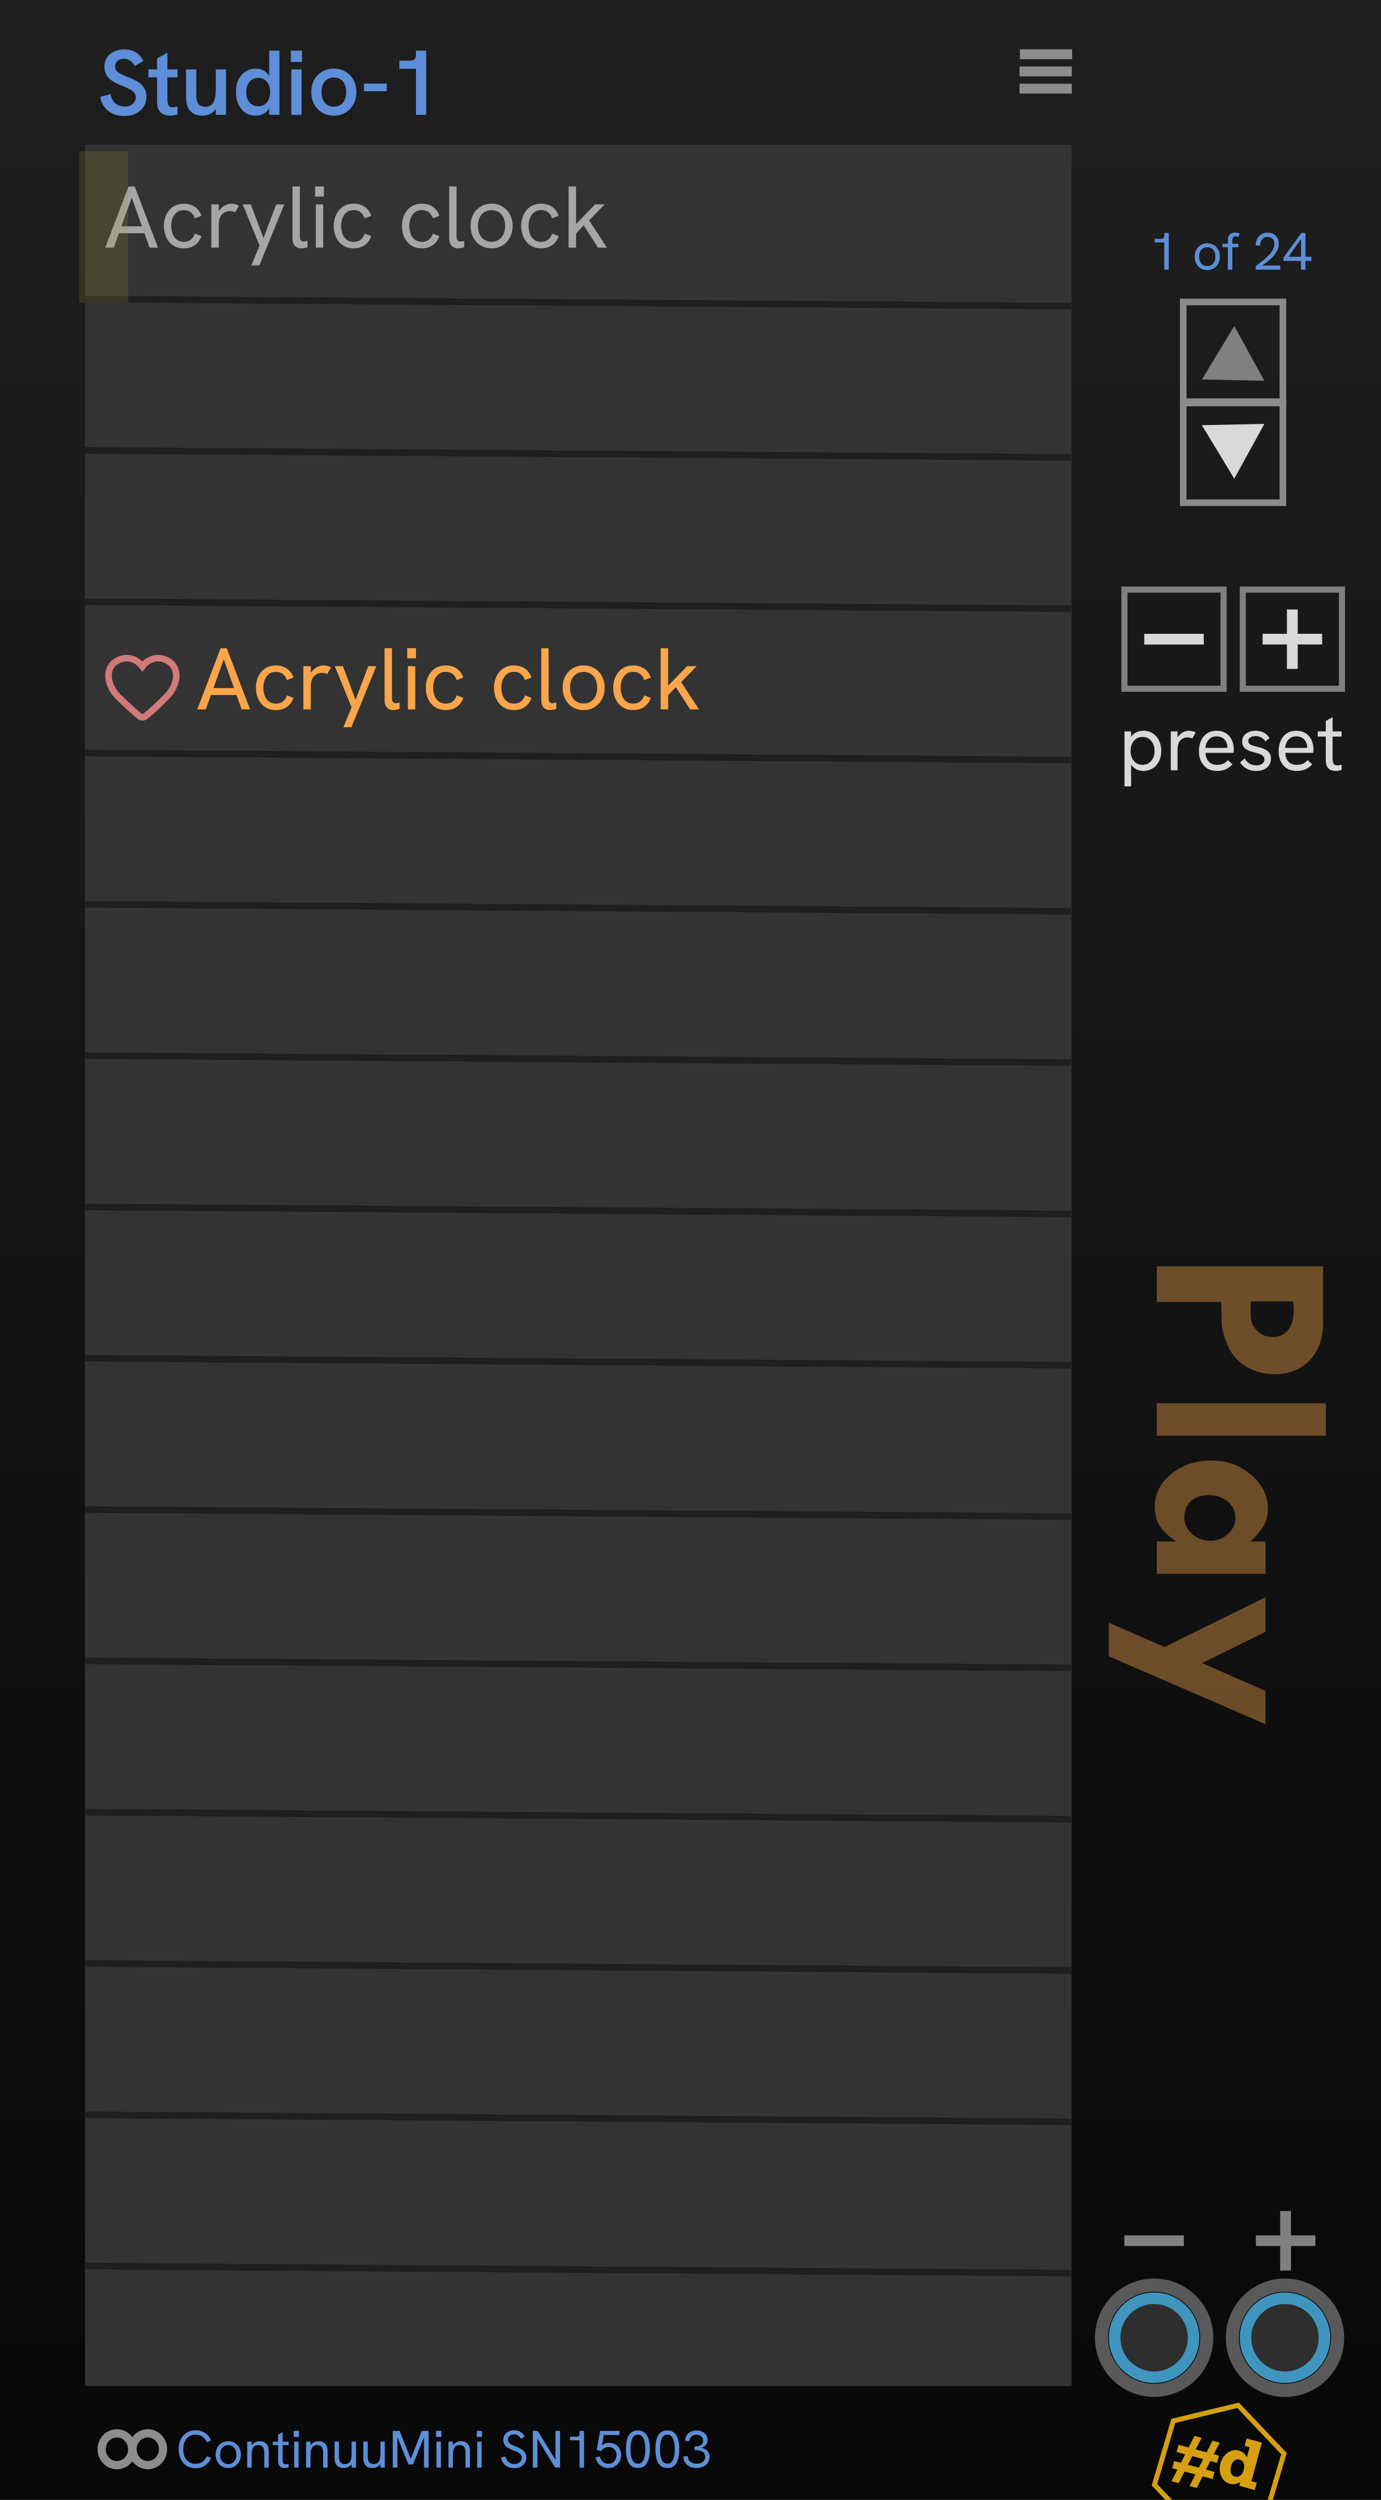 <?xml version="1.0" encoding="UTF-8" standalone="no"?>
<svg width="210" height="380" viewBox="0 0 210 380" version="1.1" id="svg1"
   inkscape:version="1.3.2 (091e20e, 2023-11-25, custom)" sodipodi:docname="CHEM-playlist.svg"
   xmlns:inkscape="http://www.inkscape.org/namespaces/inkscape"
   xmlns:sodipodi="http://sodipodi.sourceforge.net/DTD/sodipodi-0.dtd" xmlns="http://www.w3.org/2000/svg"
   xmlns:svg="http://www.w3.org/2000/svg">
   <sodipodi:namedview id="namedview1" pagecolor="#ffffff" bordercolor="#111111" borderopacity="1"
      inkscape:showpageshadow="0" inkscape:pageopacity="0" inkscape:pagecheckerboard="1" inkscape:deskcolor="#d1d1d1"
      inkscape:document-units="px" showguides="false" inkscape:zoom="4.5921053" inkscape:cx="215.91404"
      inkscape:cy="192.39542" inkscape:window-width="3840" inkscape:window-height="2054" inkscape:window-x="3829"
      inkscape:window-y="-11" inkscape:window-maximized="1" inkscape:current-layer="layer1">
      <sodipodi:guide position="0.435,372.468" orientation="0,-1" id="guide1" inkscape:locked="false" />
      <sodipodi:guide position="7.5,380" orientation="1,0" id="guide2" inkscape:locked="false" />
      <sodipodi:guide position="15,378.632" orientation="1,0" id="guide3" inkscape:locked="false" />
      <sodipodi:guide position="-3.353,364.97" orientation="0,-1" id="guide4" inkscape:locked="false" />
      <sodipodi:guide position="-2.895,7.5" orientation="0,-1" id="guide7" inkscape:locked="false" />
      <sodipodi:guide position="-39.532,17.295" orientation="0,-1" id="guide8" inkscape:locked="false" />
      <sodipodi:guide position="162.847,153.006" orientation="1,0" id="guide5" inkscape:locked="false" />
   </sodipodi:namedview>
  <linearGradient id="panel-gradient"
    x1="0" y1="0" x2="0" y2="380" gradientUnits="userSpaceOnUse">
    <stop offset="0" stop-color="#1f1f1f" />
    <stop offset="1" stop-color="#080808" />
  </linearGradient>
   <g inkscape:label="Layer 1" inkscape:groupmode="layer" id="layer1">
      <rect fill="url(#panel-gradient)" id="g-panel" width="210" height="380" x="0" y="0" inkscape:label="panel" sodipodi:insensitive="true" />
      <g id="g5" transform="matrix(0.5,0,0,1,6.43,-20)"
         sodipodi:insensitive="true">
         <rect fill="#333333" id="grid-bg" width="300" height="340.705" x="13" y="42" style="stroke-width:1.262" />
         <path stroke="#1f1f1f" stroke-width="1px" d="M 12.848,65.462 312.845,66.526"
            id="gl1--grid-line" />
         <path stroke="#1f1f1f" stroke-width="1px" d="M 12.848,88.462 312.845,89.526"
            id="gl2--grid-line" />
         <path stroke="#1f1f1f" stroke-width="1px" d="m 12.848,111.462 299.998,1.064"
            id="gl3--grid-line" />
         <path stroke="#1f1f1f" stroke-width="1px" d="m 12.848,134.462 299.998,1.064"
            id="gl4--grid-line" />
         <path stroke="#1f1f1f" stroke-width="1px" d="m 12.848,157.462 299.998,1.064"
            id="gl5--grid-line" />
         <path stroke="#1f1f1f" stroke-width="1px" d="m 12.848,180.462 299.998,1.064"
            id="gl6--grid-line" />
         <path stroke="#1f1f1f" stroke-width="1px" d="m 12.848,203.462 299.998,1.064"
            id="gl7--grid-line" />
         <path stroke="#1f1f1f" stroke-width="1px" d="m 12.848,226.462 299.998,1.064"
            id="gl8--grid-line" />
         <path stroke="#1f1f1f" stroke-width="1px" d="m 12.848,249.462 299.998,1.064"
            id="gl9--grid-line" />
         <path stroke="#1f1f1f" stroke-width="1px" d="m 12.848,272.462 299.998,1.064"
            id="gl10--grid-line" />
         <path stroke="#1f1f1f" stroke-width="1px" d="m 12.848,295.462 299.998,1.064"
            id="gl11--grid-line" />
         <path stroke="#1f1f1f" stroke-width="1px" d="m 12.848,318.462 299.998,1.064"
            id="gl12--grid-line" />
         <path stroke="#1f1f1f" stroke-width="1px" d="m 12.848,341.462 299.998,1.064"
            id="gl13--grid-line" />
         <path stroke="#1f1f1f" stroke-width="1px" d="m 12.848,364.462 299.998,1.064" id="gl14--grid-line" />
      </g>
      <path fill="#a6a6a6"
         d="m 16,37.643 3.547,-9.293 h 0.933 l 3.547,9.293 H 22.747 l -2.72,-7.613 -2.733,7.613 z m 1.973,-2.187 0.36,-1.053 h 3.36 l 0.387,1.053 z m 9.987,2.293 q -0.733,0 -1.307,-0.267 -0.56,-0.267 -0.947,-0.733 -0.387,-0.48 -0.587,-1.093 -0.2,-0.613 -0.2,-1.307 0,-0.68 0.2,-1.293 0.2,-0.613 0.587,-1.08 0.387,-0.48 0.947,-0.747 0.573,-0.267 1.307,-0.267 0.933,0 1.627,0.453 0.707,0.453 1.04,1.387 l -1,0.387 q -0.187,-0.56 -0.6,-0.907 -0.413,-0.347 -1.067,-0.347 -0.653,0 -1.08,0.347 -0.427,0.347 -0.64,0.893 -0.2,0.547 -0.2,1.173 0,0.627 0.2,1.187 0.213,0.547 0.64,0.893 0.427,0.333 1.08,0.333 0.653,0 1.067,-0.333 0.413,-0.347 0.6,-0.92 l 1,0.387 q -0.333,0.933 -1.04,1.4 -0.693,0.453 -1.627,0.453 z m 4.173,-0.107 v -6.573 h 1.133 v 1.76 l -0.293,0.067 q 0.093,-0.587 0.44,-1.013 0.36,-0.44 0.827,-0.68 0.48,-0.24 0.933,-0.24 0.307,0 0.587,0.067 0.28,0.067 0.573,0.227 l -0.56,1.013 q -0.16,-0.08 -0.387,-0.133 -0.213,-0.053 -0.413,-0.053 -0.32,0 -0.64,0.12 -0.307,0.12 -0.56,0.373 -0.253,0.253 -0.387,0.68 -0.053,0.187 -0.093,0.493 -0.027,0.293 -0.027,0.813 v 3.08 z m 6.08,2.707 1.253,-3.027 -2.56,-6.253 h 1.24 l 1.92,5.12 1.933,-5.12 h 1.227 l -3.787,9.28 z m 7.613,-2.6 q -0.6,0 -0.973,-0.373 -0.373,-0.373 -0.373,-1.187 v -7.84 h 1.12 v 7.627 q 0,0.387 0.16,0.56 0.16,0.173 0.427,0.173 0.12,0 0.267,-0.027 0.147,-0.027 0.307,-0.08 v 0.96 q -0.227,0.093 -0.48,0.133 -0.253,0.053 -0.453,0.053 z m 2.2,-0.107 v -6.573 h 1.12 v 6.573 z m -0.107,-7.76 v -1.533 h 1.333 v 1.533 z m 5.867,7.867 q -0.733,0 -1.307,-0.267 -0.56,-0.267 -0.947,-0.733 -0.387,-0.48 -0.587,-1.093 -0.2,-0.613 -0.2,-1.307 0,-0.68 0.2,-1.293 0.2,-0.613 0.587,-1.08 0.387,-0.48 0.947,-0.747 0.573,-0.267 1.307,-0.267 0.933,0 1.627,0.453 0.707,0.453 1.04,1.387 l -1,0.387 q -0.187,-0.56 -0.6,-0.907 -0.413,-0.347 -1.067,-0.347 -0.653,0 -1.08,0.347 -0.427,0.347 -0.64,0.893 -0.2,0.547 -0.2,1.173 0,0.627 0.2,1.187 0.213,0.547 0.64,0.893 0.427,0.333 1.08,0.333 0.653,0 1.067,-0.333 0.413,-0.347 0.6,-0.92 l 1,0.387 q -0.333,0.933 -1.04,1.4 -0.693,0.453 -1.627,0.453 z m 10.373,0 q -0.733,0 -1.307,-0.267 -0.56,-0.267 -0.947,-0.733 -0.387,-0.48 -0.587,-1.093 -0.2,-0.613 -0.2,-1.307 0,-0.68 0.2,-1.293 0.2,-0.613 0.587,-1.08 0.387,-0.48 0.947,-0.747 0.573,-0.267 1.307,-0.267 0.933,0 1.627,0.453 0.707,0.453 1.04,1.387 l -1,0.387 q -0.187,-0.56 -0.6,-0.907 -0.413,-0.347 -1.067,-0.347 -0.653,0 -1.08,0.347 -0.427,0.347 -0.64,0.893 -0.2,0.547 -0.2,1.173 0,0.627 0.2,1.187 0.213,0.547 0.64,0.893 0.427,0.333 1.08,0.333 0.653,0 1.067,-0.333 0.413,-0.347 0.6,-0.92 l 1,0.387 q -0.333,0.933 -1.04,1.4 -0.693,0.453 -1.627,0.453 z m 5.493,0 q -0.6,0 -0.973,-0.373 -0.373,-0.373 -0.373,-1.187 v -7.84 h 1.12 v 7.627 q 0,0.387 0.16,0.56 0.16,0.173 0.427,0.173 0.12,0 0.267,-0.027 0.147,-0.027 0.307,-0.08 v 0.96 q -0.227,0.093 -0.48,0.133 -0.253,0.053 -0.453,0.053 z m 5.107,0 q -0.92,0 -1.653,-0.427 -0.72,-0.44 -1.133,-1.213 -0.413,-0.773 -0.413,-1.76 0,-0.987 0.4,-1.747 0.413,-0.773 1.133,-1.2 0.733,-0.44 1.667,-0.44 0.933,0 1.64,0.44 0.72,0.427 1.133,1.2 0.413,0.76 0.413,1.747 0,0.987 -0.413,1.76 -0.413,0.76 -1.133,1.2 -0.72,0.44 -1.64,0.44 z m 0,-1 q 0.627,0 1.08,-0.293 0.467,-0.307 0.72,-0.84 0.253,-0.547 0.253,-1.267 0,-0.733 -0.253,-1.267 -0.253,-0.547 -0.72,-0.84 -0.453,-0.293 -1.08,-0.293 -0.64,0 -1.107,0.307 -0.467,0.293 -0.72,0.827 -0.253,0.533 -0.253,1.267 0,0.72 0.253,1.267 0.253,0.533 0.72,0.84 0.467,0.293 1.107,0.293 z m 7.533,1 q -0.733,0 -1.307,-0.267 -0.56,-0.267 -0.947,-0.733 -0.387,-0.48 -0.587,-1.093 -0.2,-0.613 -0.2,-1.307 0,-0.68 0.2,-1.293 0.2,-0.613 0.587,-1.08 0.387,-0.48 0.947,-0.747 0.573,-0.267 1.307,-0.267 0.933,0 1.627,0.453 0.707,0.453 1.04,1.387 l -1,0.387 q -0.187,-0.56 -0.6,-0.907 -0.413,-0.347 -1.067,-0.347 -0.653,0 -1.08,0.347 -0.427,0.347 -0.64,0.893 -0.2,0.547 -0.2,1.173 0,0.627 0.2,1.187 0.213,0.547 0.64,0.893 0.427,0.333 1.08,0.333 0.653,0 1.067,-0.333 0.413,-0.347 0.6,-0.92 l 1,0.387 q -0.333,0.933 -1.04,1.4 -0.693,0.453 -1.627,0.453 z m 8.653,-0.107 -2.187,-3.387 -1.293,1.387 v -1.453 l 3.027,-3.12 h 1.453 l -2.36,2.427 2.707,4.147 z m -4.48,0 v -9.293 h 1.133 v 9.293 z"
         id="ac--preset" aria-label="Acrylic clock" />
      <g id="g6" inkscape:label="preset-advance" transform="translate(-225.5,-8)">
         <path
            style="font-size:12px;line-height:1.25;font-family:'Hanken Grotesk';-inkscape-font-specification:'Hanken Grotesk';text-align:center;text-anchor:middle;fill:#d9d9d9"
            d="m 396.494,127.539 v -8.364 h 1.008 v 1.764 l -0.324,-0.228 q 0.156,-0.516 0.456,-0.876 0.312,-0.372 0.756,-0.564 0.444,-0.192 1.008,-0.192 0.804,0 1.404,0.408 0.612,0.396 0.948,1.092 0.336,0.684 0.336,1.56 0,0.924 -0.36,1.62 -0.36,0.684 -0.972,1.056 -0.612,0.372 -1.356,0.372 -0.564,0 -1.008,-0.204 -0.444,-0.204 -0.744,-0.564 -0.3,-0.36 -0.432,-0.816 l 0.288,-0.276 v 4.212 z m 2.736,-3.276 q 0.54,0 0.948,-0.264 0.42,-0.276 0.648,-0.756 0.24,-0.48 0.24,-1.104 0,-0.624 -0.24,-1.104 -0.228,-0.48 -0.648,-0.744 -0.408,-0.276 -0.948,-0.276 -0.54,0 -0.948,0.276 -0.408,0.264 -0.636,0.744 -0.228,0.48 -0.228,1.104 0,0.624 0.228,1.104 0.228,0.48 0.636,0.756 0.408,0.264 0.948,0.264 z m 4.308,0.828 v -5.916 h 1.02 v 1.584 l -0.264,0.06 q 0.084,-0.528 0.396,-0.912 0.324,-0.396 0.744,-0.612 0.432,-0.216 0.84,-0.216 0.276,0 0.528,0.06 0.252,0.06 0.516,0.204 l -0.504,0.912 q -0.144,-0.072 -0.348,-0.12 -0.192,-0.048 -0.372,-0.048 -0.288,0 -0.576,0.108 -0.276,0.108 -0.504,0.336 -0.228,0.228 -0.348,0.612 -0.048,0.168 -0.084,0.444 -0.024,0.264 -0.024,0.732 v 2.772 z m 7.044,0.096 q -0.696,0 -1.224,-0.228 -0.516,-0.24 -0.864,-0.66 -0.336,-0.42 -0.516,-0.96 -0.168,-0.552 -0.168,-1.164 0,-0.612 0.168,-1.164 0.168,-0.564 0.492,-0.996 0.336,-0.432 0.84,-0.684 0.504,-0.252 1.176,-0.252 0.684,0 1.176,0.24 0.504,0.228 0.816,0.636 0.324,0.408 0.48,0.912 0.156,0.504 0.156,1.044 0,0.048 -0.012,0.228 0,0.168 -0.024,0.3 h -4.26 q 0.036,0.864 0.504,1.344 0.468,0.48 1.272,0.48 0.516,0 0.9,-0.168 0.384,-0.168 0.72,-0.54 l 0.708,0.624 q -0.324,0.348 -0.684,0.576 -0.36,0.216 -0.768,0.324 -0.396,0.108 -0.888,0.108 z m 1.524,-3.264 q 0.024,-0.096 0.024,-0.192 0.012,-0.096 0.012,-0.192 0,-0.288 -0.108,-0.576 -0.096,-0.288 -0.3,-0.516 -0.192,-0.24 -0.504,-0.372 -0.3,-0.144 -0.72,-0.144 -0.516,0 -0.888,0.24 -0.372,0.24 -0.576,0.636 -0.204,0.396 -0.24,0.876 h 3.636 z m 4.416,3.264 q -0.6,0 -1.08,-0.18 -0.48,-0.18 -0.828,-0.48 -0.336,-0.3 -0.54,-0.636 l 0.708,-0.6 q 0.228,0.456 0.672,0.756 0.456,0.288 1.08,0.288 0.564,0 0.9,-0.24 0.336,-0.24 0.336,-0.648 0,-0.336 -0.204,-0.528 -0.204,-0.192 -0.54,-0.312 -0.336,-0.12 -0.732,-0.216 -0.336,-0.084 -0.684,-0.204 -0.336,-0.12 -0.612,-0.3 -0.276,-0.18 -0.444,-0.468 -0.168,-0.288 -0.168,-0.708 0,-0.732 0.564,-1.176 0.576,-0.456 1.5,-0.456 0.672,0 1.224,0.288 0.564,0.276 0.876,0.84 l -0.648,0.48 q -0.24,-0.42 -0.636,-0.6 -0.384,-0.192 -0.852,-0.192 -0.468,0 -0.78,0.192 -0.312,0.192 -0.312,0.528 0,0.252 0.144,0.408 0.144,0.156 0.42,0.264 0.288,0.108 0.696,0.204 0.372,0.084 0.756,0.204 0.384,0.12 0.708,0.312 0.324,0.192 0.516,0.516 0.204,0.312 0.204,0.816 0,0.552 -0.276,0.972 -0.276,0.42 -0.78,0.648 -0.504,0.228 -1.188,0.228 z m 6.18,0 q -0.696,0 -1.224,-0.228 -0.516,-0.24 -0.864,-0.66 -0.336,-0.42 -0.516,-0.96 -0.168,-0.552 -0.168,-1.164 0,-0.612 0.168,-1.164 0.168,-0.564 0.492,-0.996 0.336,-0.432 0.84,-0.684 0.504,-0.252 1.176,-0.252 0.684,0 1.176,0.24 0.504,0.228 0.816,0.636 0.324,0.408 0.48,0.912 0.156,0.504 0.156,1.044 0,0.048 -0.012,0.228 0,0.168 -0.024,0.3 h -4.26 q 0.036,0.864 0.504,1.344 0.468,0.48 1.272,0.48 0.516,0 0.9,-0.168 0.384,-0.168 0.72,-0.54 l 0.708,0.624 q -0.324,0.348 -0.684,0.576 -0.36,0.216 -0.768,0.324 -0.396,0.108 -0.888,0.108 z m 1.524,-3.264 q 0.024,-0.096 0.024,-0.192 0.012,-0.096 0.012,-0.192 0,-0.288 -0.108,-0.576 -0.096,-0.288 -0.3,-0.516 -0.192,-0.24 -0.504,-0.372 -0.3,-0.144 -0.72,-0.144 -0.516,0 -0.888,0.24 -0.372,0.24 -0.576,0.636 -0.204,0.396 -0.24,0.876 h 3.636 z m 4.368,3.264 q -0.42,0 -0.768,-0.156 -0.336,-0.168 -0.528,-0.528 -0.192,-0.36 -0.192,-0.924 v -5.988 l 1.032,-0.576 v 6.3 q 0,0.492 0.156,0.768 0.156,0.264 0.564,0.264 0.12,0 0.288,-0.024 0.168,-0.036 0.36,-0.084 v 0.792 q -0.228,0.084 -0.468,0.12 -0.228,0.036 -0.444,0.036 z m -2.712,-5.22 v -0.792 h 3.624 v 0.792 z"
            id="preset--ctl-label" aria-label="preset" inkscape:label="preset" />
         <g id="g4" transform="translate(2)" inkscape:label="preset-ctls">
            <g id="g1" transform="translate(-3.6)" inkscape:label="preset-plus">
               <path
                  style="font-weight:600;font-size:18.667px;line-height:1.25;font-family:'Hanken Grotesk';-inkscape-font-specification:'Hanken Grotesk Semi-Bold';text-align:center;text-anchor:middle;fill:#d9d9d9"
                  d="m 422.793,109.679 v -3.715 h -3.696 v -1.624 h 3.696 v -3.696 h 1.643 v 3.696 h 3.715 v 1.624 H 424.436 v 3.715 z"
                  id="pp--ctl-glyph" aria-label="-  +" sodipodi:nodetypes="ccccccccccccc" />
               <rect
                  style="fill:none;fill-opacity:1;stroke:#808080;stroke-width:0.925;stroke-dasharray:none;stroke-opacity:1"
                  id="pp--ctl-frame" width="15.075" height="15.075" x="416.087" y="97.624" />
            </g>
            <g id="g3" transform="translate(-0.6)" inkscape:label="preset-minus">
               <rect
                  style="fill:none;fill-opacity:1;stroke:#808080;stroke-width:0.925;stroke-dasharray:none;stroke-opacity:1"
                  id="pn--ctl-frame" width="15.075" height="15.075" x="395.087" y="97.624" />
               <path fill="#d9d9d9" d="m 398.097,105.974 v -1.624 h 9.053 v 1.624 z" id="pn--ctl-glyph"
                  aria-label="-  +" sodipodi:nodetypes="ccccc" />
            </g>
         </g>
      </g>
      <g id="g32" inkscape:label="prev-next-cv" transform="translate(-225.5)">
         <g id="g78" transform="translate(-8.86,-2.65)">
            <g id="g59" transform="translate(126,219.5)" inkscape:label="port-next">
               <circle style="fill:none;stroke:#595959;stroke-width:2;stroke-dasharray:none;stroke-opacity:1"
                  id="circle58" cx="303.761" cy="138.5" r="8" />
               <circle
                  style="fill:#2e2e2e;fill-opacity:1;stroke:#4095bf;stroke-width:1.75;stroke-dasharray:none;stroke-opacity:1"
                  id="circle59" cx="303.761" cy="138.5" r="6" />
            </g>
            <path
               style="font-weight:600;font-size:18.667px;line-height:1.25;font-family:'Hanken Grotesk';-inkscape-font-specification:'Hanken Grotesk Semi-Bold';text-align:center;text-anchor:middle;fill:#808080;fill-opacity:1"
               d="m 429.029,347.779 v -3.715 h -3.696 v -1.624 h 3.696 v -3.696 h 1.643 v 3.696 h 3.715 v 1.624 h -3.715 v 3.715 z"
               id="cvNext--ctl-glyph" aria-label="-  +" sodipodi:nodetypes="ccccccccccccc" inkscape:label="Next" />
         </g>
         <g id="g77" transform="translate(-8.86,-2.65)">
            <g id="g509" transform="translate(106.098,219.5)" inkscape:label="port-prev">
               <circle style="fill:none;stroke:#595959;stroke-width:2;stroke-dasharray:none;stroke-opacity:1"
                  id="circle508" cx="303.761" cy="138.5" r="8" />
               <circle
                  style="fill:#2e2e2e;fill-opacity:1;stroke:#4095bf;stroke-width:1.75;stroke-dasharray:none;stroke-opacity:1"
                  id="circle509" cx="303.761" cy="138.5" r="6" />
            </g>
            <path fill="#808080" d="m 405.333,344.064 v -1.624 h 9.053 v 1.624 z" id="cvPrev--ctl-glyph"
               aria-label="-  +" sodipodi:nodetypes="ccccc" inkscape:label="cvPrev" />
         </g>
      </g>
      <g id="g75" transform="matrix(1.324,0,0,1,-63.755,-25.947)" inkscape:label="user-menu">
         <path
            d="m 165.248,38.67 h 6 v 1.5 h -6 z m 0,-2.611 h 6 v 1.5 h -6 z m 0.044,-2.611 h 6 v 1.5 h -6 z"
            fill="#8c8c8c" id="user-menu--menu" sodipodi:nodetypes="ccccc" />
      </g>
      <path fill="#5d8ed7"
         d="m 29.745,375.184 q -0.768,0 -1.352,-0.36 -0.576,-0.36 -0.904,-1.008 -0.32,-0.656 -0.32,-1.52 0,-0.864 0.32,-1.512 0.328,-0.648 0.904,-1.008 0.584,-0.36 1.352,-0.36 0.84,0 1.456,0.416 0.616,0.416 0.888,1.152 l -0.656,0.248 q -0.208,-0.544 -0.64,-0.84 -0.432,-0.304 -1.048,-0.304 -0.568,0 -0.992,0.272 -0.424,0.272 -0.656,0.768 -0.224,0.488 -0.224,1.168 0,0.68 0.224,1.176 0.232,0.496 0.656,0.768 0.424,0.272 0.992,0.272 0.616,0 1.048,-0.304 0.432,-0.304 0.64,-0.84 l 0.656,0.24 q -0.272,0.728 -0.888,1.152 -0.616,0.424 -1.456,0.424 z m 4.968,-0.032 q -0.552,0 -0.992,-0.256 -0.432,-0.264 -0.68,-0.728 -0.248,-0.464 -0.248,-1.056 0,-0.592 0.24,-1.048 0.248,-0.464 0.68,-0.72 0.44,-0.264 1,-0.264 0.56,0 0.984,0.264 0.432,0.256 0.68,0.72 0.248,0.456 0.248,1.048 0,0.592 -0.248,1.056 -0.248,0.456 -0.68,0.72 -0.432,0.264 -0.984,0.264 z m 0,-0.6 q 0.376,0 0.648,-0.176 0.28,-0.184 0.432,-0.504 0.152,-0.328 0.152,-0.76 0,-0.44 -0.152,-0.76 -0.152,-0.328 -0.432,-0.504 -0.272,-0.176 -0.648,-0.176 -0.384,0 -0.664,0.184 -0.28,0.176 -0.432,0.496 -0.152,0.32 -0.152,0.76 0,0.432 0.152,0.76 0.152,0.32 0.432,0.504 0.28,0.176 0.664,0.176 z m 2.88,0.536 v -3.944 h 0.68 v 0.84 l -0.16,0.056 q 0.112,-0.304 0.304,-0.512 0.192,-0.216 0.464,-0.328 0.272,-0.12 0.6,-0.12 0.648,0 1.016,0.384 0.368,0.376 0.368,1.12 v 2.504 h -0.68 v -2.256 q 0,-0.6 -0.224,-0.88 -0.216,-0.288 -0.664,-0.288 -0.328,0 -0.56,0.152 -0.224,0.152 -0.344,0.48 -0.12,0.32 -0.12,0.824 v 1.968 z m 5.688,0.064 q -0.28,0 -0.512,-0.104 -0.224,-0.112 -0.352,-0.352 -0.128,-0.24 -0.128,-0.616 v -3.992 l 0.688,-0.384 v 4.2 q 0,0.328 0.104,0.512 0.104,0.176 0.376,0.176 0.08,0 0.192,-0.016 0.112,-0.024 0.24,-0.056 v 0.528 q -0.152,0.056 -0.312,0.08 -0.152,0.024 -0.296,0.024 z m -1.808,-3.48 v -0.528 h 2.416 v 0.528 z m 3.256,3.416 v -3.944 h 0.672 v 3.944 z m -0.064,-4.656 v -0.92 h 0.8 v 0.92 z m 1.88,4.656 v -3.944 h 0.68 v 0.84 l -0.16,0.056 q 0.112,-0.304 0.304,-0.512 0.192,-0.216 0.464,-0.328 0.272,-0.12 0.6,-0.12 0.648,0 1.016,0.384 0.368,0.376 0.368,1.12 v 2.504 h -0.68 v -2.256 q 0,-0.6 -0.224,-0.88 -0.216,-0.288 -0.664,-0.288 -0.328,0 -0.56,0.152 -0.224,0.152 -0.344,0.48 -0.12,0.32 -0.12,0.824 v 1.968 z m 5.704,0.064 q -0.424,0 -0.736,-0.168 -0.312,-0.176 -0.48,-0.512 -0.16,-0.336 -0.16,-0.832 v -2.496 h 0.672 v 2.256 q 0,0.392 0.096,0.656 0.104,0.256 0.304,0.384 0.2,0.12 0.496,0.12 0.328,0 0.552,-0.152 0.232,-0.16 0.352,-0.48 0.12,-0.32 0.12,-0.824 v -1.96 h 0.672 v 3.944 h -0.672 v -0.84 h 0.168 q -0.168,0.44 -0.536,0.672 -0.368,0.232 -0.848,0.232 z m 4.376,0 q -0.424,0 -0.736,-0.168 -0.312,-0.176 -0.48,-0.512 -0.16,-0.336 -0.16,-0.832 v -2.496 h 0.672 v 2.256 q 0,0.392 0.096,0.656 0.104,0.256 0.304,0.384 0.2,0.12 0.496,0.12 0.328,0 0.552,-0.152 0.232,-0.16 0.352,-0.48 0.12,-0.32 0.12,-0.824 v -1.96 h 0.672 v 3.944 h -0.672 v -0.84 h 0.168 q -0.168,0.44 -0.536,0.672 -0.368,0.232 -0.848,0.232 z m 3.104,-0.064 v -5.576 h 1.04 l 1.752,4.408 h -0.128 l 1.752,-4.408 h 1.032 v 5.576 h -0.704 v -4.76 l 0.056,0.008 -1.728,4.28 h -0.688 l -1.736,-4.28 0.056,-0.008 v 4.76 z m 6.648,0 v -3.944 h 0.672 v 3.944 z m -0.064,-4.656 v -0.92 h 0.8 v 0.92 z m 1.88,4.656 v -3.944 h 0.68 v 0.84 l -0.16,0.056 q 0.112,-0.304 0.304,-0.512 0.192,-0.216 0.464,-0.328 0.272,-0.12 0.6,-0.12 0.648,0 1.016,0.384 0.368,0.376 0.368,1.12 v 2.504 h -0.68 v -2.256 q 0,-0.6 -0.224,-0.88 -0.216,-0.288 -0.664,-0.288 -0.328,0 -0.56,0.152 -0.224,0.152 -0.344,0.48 -0.12,0.32 -0.12,0.824 v 1.968 z m 4.368,0 v -3.944 h 0.672 v 3.944 z m -0.064,-4.656 v -0.92 h 0.8 v 0.92 z m 5.72,4.744 q -0.84,0 -1.376,-0.44 -0.536,-0.44 -0.656,-1.168 l 0.688,-0.168 q 0.088,0.56 0.456,0.856 0.376,0.288 0.912,0.288 0.312,0 0.56,-0.12 0.248,-0.12 0.392,-0.336 0.144,-0.224 0.144,-0.504 0,-0.296 -0.16,-0.488 -0.16,-0.192 -0.448,-0.336 -0.28,-0.144 -0.656,-0.288 -0.464,-0.176 -0.816,-0.384 -0.344,-0.208 -0.536,-0.496 -0.192,-0.296 -0.192,-0.72 0,-0.424 0.208,-0.752 0.208,-0.328 0.584,-0.512 0.376,-0.192 0.872,-0.192 0.528,0 0.936,0.24 0.408,0.24 0.656,0.712 l -0.56,0.344 q -0.184,-0.328 -0.448,-0.496 -0.264,-0.176 -0.608,-0.176 -0.272,0 -0.488,0.104 -0.208,0.104 -0.328,0.288 -0.12,0.184 -0.12,0.424 0,0.256 0.144,0.44 0.144,0.176 0.416,0.312 0.272,0.136 0.656,0.28 0.488,0.184 0.84,0.4 0.352,0.216 0.544,0.52 0.2,0.296 0.2,0.736 0,0.472 -0.232,0.84 -0.232,0.368 -0.64,0.584 -0.408,0.208 -0.944,0.208 z m 2.808,-0.088 v -5.576 h 0.744 l 2.856,4.664 h -0.16 v -4.664 h 0.704 v 5.576 h -0.76 l -2.84,-4.672 h 0.16 v 4.672 z m 7.104,0 v -4.496 l 0.208,0.352 h -1.664 v -0.544 h 0.968 q 0.24,0 0.36,-0.104 0.128,-0.104 0.128,-0.36 v -0.424 h 0.68 v 5.576 z m 4.376,0.064 q -0.488,0 -0.904,-0.208 -0.408,-0.208 -0.68,-0.576 -0.264,-0.368 -0.352,-0.84 l 0.664,-0.12 q 0.056,0.304 0.216,0.56 0.168,0.248 0.432,0.392 0.272,0.144 0.616,0.144 0.4,0 0.68,-0.184 0.28,-0.192 0.424,-0.496 0.152,-0.304 0.152,-0.648 0,-0.336 -0.144,-0.608 -0.136,-0.28 -0.408,-0.44 -0.264,-0.168 -0.656,-0.168 -0.352,0 -0.64,0.16 -0.288,0.16 -0.496,0.464 l -0.664,-0.184 0.52,-2.888 h 2.944 v 0.632 h -2.696 l 0.36,-0.288 -0.392,2.16 -0.192,-0.04 q 0.312,-0.368 0.656,-0.512 0.352,-0.144 0.696,-0.144 0.536,0 0.944,0.256 0.416,0.248 0.648,0.672 0.232,0.424 0.232,0.928 0,0.4 -0.144,0.76 -0.144,0.352 -0.408,0.632 -0.264,0.272 -0.624,0.432 -0.36,0.152 -0.784,0.152 z m 4.512,0 q -0.464,0 -0.792,-0.168 -0.32,-0.176 -0.528,-0.472 -0.208,-0.296 -0.32,-0.664 -0.104,-0.376 -0.152,-0.776 -0.04,-0.408 -0.04,-0.792 0,-0.376 0.04,-0.776 0.04,-0.4 0.144,-0.768 0.112,-0.368 0.312,-0.656 0.208,-0.296 0.528,-0.464 0.32,-0.176 0.784,-0.176 0.448,0 0.76,0.168 0.32,0.16 0.528,0.448 0.208,0.28 0.32,0.648 0.12,0.36 0.168,0.768 0.048,0.408 0.048,0.816 0,0.416 -0.048,0.824 -0.048,0.408 -0.168,0.776 -0.112,0.368 -0.32,0.656 -0.2,0.28 -0.512,0.448 -0.312,0.16 -0.752,0.16 z m 0,-0.656 q 0.416,0 0.656,-0.288 0.248,-0.288 0.352,-0.784 0.104,-0.496 0.104,-1.112 0,-0.648 -0.112,-1.144 -0.104,-0.504 -0.352,-0.792 -0.248,-0.288 -0.672,-0.288 -0.336,0 -0.552,0.176 -0.216,0.176 -0.336,0.488 -0.12,0.304 -0.176,0.704 -0.048,0.4 -0.048,0.848 0,0.432 0.048,0.832 0.056,0.392 0.176,0.696 0.128,0.304 0.344,0.488 0.224,0.176 0.568,0.176 z m 4.48,0.656 q -0.464,0 -0.792,-0.168 -0.32,-0.176 -0.528,-0.472 -0.208,-0.296 -0.32,-0.664 -0.104,-0.376 -0.152,-0.776 -0.04,-0.408 -0.04,-0.792 0,-0.376 0.04,-0.776 0.04,-0.4 0.144,-0.768 0.112,-0.368 0.312,-0.656 0.208,-0.296 0.528,-0.464 0.32,-0.176 0.784,-0.176 0.448,0 0.76,0.168 0.32,0.16 0.528,0.448 0.208,0.28 0.32,0.648 0.12,0.36 0.168,0.768 0.048,0.408 0.048,0.816 0,0.416 -0.048,0.824 -0.048,0.408 -0.168,0.776 -0.112,0.368 -0.32,0.656 -0.2,0.28 -0.512,0.448 -0.312,0.16 -0.752,0.16 z m 0,-0.656 q 0.416,0 0.656,-0.288 0.248,-0.288 0.352,-0.784 0.104,-0.496 0.104,-1.112 0,-0.648 -0.112,-1.144 -0.104,-0.504 -0.352,-0.792 -0.248,-0.288 -0.672,-0.288 -0.336,0 -0.552,0.176 -0.216,0.176 -0.336,0.488 -0.12,0.304 -0.176,0.704 -0.048,0.4 -0.048,0.848 0,0.432 0.048,0.832 0.056,0.392 0.176,0.696 0.128,0.304 0.344,0.488 0.224,0.176 0.568,0.176 z m 4.424,0.656 q -0.6,0 -1.048,-0.216 -0.448,-0.224 -0.696,-0.616 -0.248,-0.4 -0.248,-0.928 l 0.672,-0.04 q 0,0.528 0.368,0.84 0.368,0.304 0.976,0.304 0.4,0 0.688,-0.128 0.288,-0.128 0.44,-0.368 0.16,-0.24 0.16,-0.56 0,-0.296 -0.128,-0.488 -0.128,-0.2 -0.352,-0.312 -0.216,-0.12 -0.512,-0.168 -0.296,-0.048 -0.632,-0.048 v -0.536 q 0.248,0 0.48,-0.04 0.24,-0.048 0.424,-0.152 0.192,-0.104 0.296,-0.28 0.112,-0.176 0.112,-0.44 0,-0.264 -0.128,-0.464 -0.128,-0.2 -0.352,-0.304 -0.224,-0.112 -0.528,-0.112 -0.496,0 -0.776,0.272 -0.28,0.272 -0.288,0.696 l -0.664,-0.04 q 0,-0.464 0.224,-0.816 0.224,-0.36 0.616,-0.56 0.4,-0.2 0.912,-0.2 0.488,0 0.856,0.192 0.376,0.184 0.592,0.512 0.216,0.328 0.216,0.76 0,0.24 -0.072,0.432 -0.072,0.184 -0.208,0.328 -0.128,0.144 -0.304,0.248 -0.168,0.096 -0.36,0.16 0.24,0.056 0.464,0.16 0.224,0.104 0.4,0.272 0.176,0.168 0.28,0.4 0.104,0.232 0.104,0.536 0,0.504 -0.256,0.888 -0.248,0.384 -0.696,0.6 -0.44,0.216 -1.032,0.216 z"
         id="device--dytext" aria-label="ContinuuMini SN15003" inkscape:label="device-name" />
      <path id="picker--ctl-frame" fill="none" stroke="#8c8c8c" stroke-width="1.25"
         d="m 17.779,369.883 a 2.319,2.417 0 0 0 -2.318,2.418 2.319,2.417 0 0 0 2.318,2.416 2.319,2.417 0 0 0 2.32,-2.416 2.319,2.417 0 0 0 -2.32,-2.418 z m 4.695,0 a 2.319,2.417 0 0 0 -2.318,2.418 2.319,2.417 0 0 0 2.318,2.416 2.319,2.417 0 0 0 2.318,-2.416 2.319,2.417 0 0 0 -2.318,-2.418 z"
         inkscape:label="device-picker" />
      <g id="g86" transform="translate(-221.739,2.13)" inkscape:label="scroll">
         <rect fill="none" stroke="#8c8c8c" stroke-width="1" id="scup--ctl-frame" width="15.158" height="15.158"
            x="401.664" y="43.771" />
         <rect fill="none" stroke="#8c8c8c" stroke-width="1" id="scdn--ctl-frame" width="15.158" height="15.158"
            x="401.664" y="59.13" />
         <path fill="#d9d9d9" id="pdn--ctl-glyph" sodipodi:type="star" inkscape:flatsided="true" sodipodi:sides="3"
            sodipodi:cx="404.46033" sodipodi:cy="46.820545" sodipodi:r1="5.4873266" sodipodi:r2="2.7436633"
            sodipodi:arg1="-0.54428048" sodipodi:arg2="0.50291707" inkscape:rounded="-3.1225023e-17"
            inkscape:randomized="0" d="m 409.155,43.979 -4.581,8.328 -4.921,-8.131 z"
            inkscape:transform-center-x="0.056739605" inkscape:transform-center-y="1.3224004"
            transform="translate(4.849,18.325)" inkscape:label="pdn--ctl-glyph" />
         <path fill="#808080" id="pup--ctl-disabled" sodipodi:type="star" inkscape:flatsided="true" sodipodi:sides="3"
            sodipodi:cx="404.46033" sodipodi:cy="46.820545" sodipodi:r1="5.4873266" sodipodi:r2="2.7436633"
            sodipodi:arg1="-0.54428048" sodipodi:arg2="0.50291707" inkscape:rounded="-3.1225023e-17"
            inkscape:randomized="0" d="m 409.155,43.979 -4.581,8.328 -4.921,-8.131 z"
            inkscape:transform-center-x="0.056739605" inkscape:transform-center-y="-1.3224003"
            transform="matrix(1,0,0,-1,4.85,99.73)" />
      </g>
      <path fill="#5d8ed7"
         d="m 177.045,40.99 v -4.496 l 0.208,0.352 h -1.664 v -0.544 h 0.968 q 0.24,0 0.36,-0.104 0.128,-0.104 0.128,-0.36 v -0.424 h 0.68 v 5.576 z m 6.544,0.064 q -0.552,0 -0.992,-0.256 -0.432,-0.264 -0.68,-0.728 -0.248,-0.464 -0.248,-1.056 0,-0.592 0.24,-1.048 0.248,-0.464 0.68,-0.72 0.44,-0.264 1,-0.264 0.56,0 0.984,0.264 0.432,0.256 0.68,0.72 0.248,0.456 0.248,1.048 0,0.592 -0.248,1.056 -0.248,0.456 -0.68,0.72 -0.432,0.264 -0.984,0.264 z m 0,-0.6 q 0.376,0 0.648,-0.176 0.28,-0.184 0.432,-0.504 0.152,-0.328 0.152,-0.76 0,-0.44 -0.152,-0.76 -0.152,-0.328 -0.432,-0.504 -0.272,-0.176 -0.648,-0.176 -0.384,0 -0.664,0.184 -0.28,0.176 -0.432,0.496 -0.152,0.32 -0.152,0.76 0,0.432 0.152,0.76 0.152,0.32 0.432,0.504 0.28,0.176 0.664,0.176 z m 3.12,0.536 v -3.416 h -0.816 v -0.528 h 0.824 v -0.512 q 0,-0.448 0.144,-0.704 0.144,-0.264 0.392,-0.368 0.256,-0.112 0.568,-0.112 0.216,0 0.384,0.04 0.168,0.04 0.32,0.12 l -0.224,0.512 q -0.088,-0.048 -0.192,-0.072 -0.104,-0.032 -0.216,-0.032 -0.256,0 -0.384,0.16 -0.12,0.16 -0.12,0.456 v 0.512 h 0.92 v 0.528 h -0.92 v 3.416 z m 4.248,0 v -0.56 q 0.28,-0.224 0.648,-0.496 0.376,-0.272 0.752,-0.592 0.384,-0.32 0.704,-0.68 0.328,-0.36 0.528,-0.76 0.2,-0.4 0.2,-0.824 0,-0.472 -0.264,-0.768 -0.264,-0.296 -0.776,-0.296 -0.376,0 -0.632,0.176 -0.248,0.168 -0.376,0.472 -0.12,0.296 -0.128,0.68 l -0.664,-0.048 q 0,-0.392 0.12,-0.736 0.12,-0.352 0.352,-0.616 0.232,-0.272 0.568,-0.424 0.344,-0.16 0.784,-0.16 0.504,0 0.88,0.216 0.376,0.208 0.584,0.592 0.216,0.376 0.216,0.888 0,0.448 -0.168,0.864 -0.16,0.416 -0.456,0.792 -0.288,0.376 -0.664,0.712 -0.376,0.336 -0.8,0.632 -0.424,0.296 -0.864,0.544 l 0.176,-0.24 h 3 v 0.632 z m 6.88,0 v -1.328 h -2.656 v -0.536 l 2.712,-3.712 h 0.624 v 3.616 h 0.896 v 0.632 h -0.896 v 1.328 z m -2.088,-1.72 -0.056,-0.24 h 2.144 v -2.856 l 0.08,0.056 z"
         id="NofN--dytext" />
      <g id="g8" transform="translate(-17.724)">
         <g aria-label="#d (pachde logo)" id="g2" transform="translate(195.444,366.73)"
            style="fill:#d4a011;fill-opacity:1" inkscape:label="#d">
            <path
               d="M 3.023,5.309 3.916,3.543 5.003,3.834 4.104,5.599 5.759,6.042 6.658,4.277 7.74,4.567 6.846,6.334 7.631,6.544 7.34,7.631 6.328,7.36 5.666,8.665 6.969,9.014 6.678,10.1 5.148,9.691 4.255,11.457 3.168,11.166 4.062,9.4 2.407,8.956 1.513,10.723 0.426,10.431 1.32,8.665 0.54,8.456 0.831,7.369 1.843,7.64 2.5,6.334 1.202,5.986 1.493,4.899 Z M 5.242,7.068 3.587,6.625 2.924,7.93 4.58,8.374 Z"
               id="hash--brand" fill="#d4a011" />
            <path
               d="m 13.387,10.647 -0.301,1.122 -2.354,-0.631 0.155,-0.579 Q 10.064,11.035 9.304,10.831 8.394,10.587 7.993,9.687 7.593,8.787 7.874,7.736 8.16,6.669 8.969,6.104 9.78,5.534 10.665,5.771 11.516,6 11.892,6.807 l 0.414,-1.545 -0.759,-0.204 0.3,-1.121 2.314,0.62 -1.574,5.876 z M 11.402,8.697 Q 11.589,7.998 11.367,7.62 11.15,7.244 10.767,7.141 10.31,7.019 9.962,7.308 9.621,7.595 9.466,8.173 9.32,8.721 9.465,9.165 q 0.147,0.438 0.615,0.564 0.387,0.104 0.76,-0.12 0.379,-0.227 0.562,-0.912 z"
               id="d--brand" fill="#d4a011" />
         </g>
         <path sodipodi:type="star"
            style="opacity:1;fill:none;fill-opacity:1;stroke:#d4a011;stroke-width:0.525;stroke-dasharray:none;stroke-opacity:1"
            id="pdo--brand" inkscape:flatsided="true" sodipodi:sides="6" sodipodi:cx="191.13033" sodipodi:cy="357.53949"
            sodipodi:r1="7.0977392" sodipodi:r2="14.57469" sodipodi:arg1="-0.23602366" sodipodi:arg2="0.28757512"
            inkscape:rounded="-3.1225023e-17" inkscape:randomized="0"
            d="m 198.031,355.88 -2.013,6.806 -6.901,1.66 -4.888,-5.147 2.013,-6.806 6.901,-1.66 z"
            transform="matrix(1.427,0,0,1.427,-69.622,-134.875)" />
      </g>
      <rect
         fill="#9d9131" fill-opacity="0.2"
         id="preset-grip" width="7.5" height="23" x="12" y="23" />
      <path
         style="font-weight:600;font-size:14px;line-height:1.25;font-family:'Hanken Grotesk';-inkscape-font-specification:'Hanken Grotesk Semi-Bold';fill:#5d8ed7;fill-opacity:1"
         d="m 18.944,17.636 q -1.54,0 -2.52,-0.798 -0.966,-0.798 -1.19,-2.128 l 1.582,-0.392 q 0.154,0.924 0.728,1.4 0.588,0.476 1.442,0.476 0.476,0 0.854,-0.168 0.378,-0.182 0.588,-0.504 0.224,-0.322 0.224,-0.728 0,-0.434 -0.238,-0.714 -0.238,-0.294 -0.686,-0.518 -0.448,-0.238 -1.092,-0.49 -0.882,-0.336 -1.498,-0.728 -0.616,-0.392 -0.938,-0.924 -0.322,-0.546 -0.322,-1.288 0,-0.77 0.378,-1.358 0.378,-0.602 1.064,-0.938 0.686,-0.336 1.582,-0.336 0.966,0 1.708,0.434 0.742,0.434 1.19,1.316 l -1.288,0.784 q -0.294,-0.532 -0.714,-0.812 -0.42,-0.294 -0.952,-0.294 -0.378,0 -0.686,0.154 -0.308,0.14 -0.49,0.406 -0.168,0.266 -0.168,0.616 0,0.364 0.21,0.644 0.21,0.266 0.644,0.49 0.448,0.224 1.134,0.49 0.882,0.336 1.498,0.728 0.616,0.392 0.938,0.938 0.336,0.532 0.336,1.302 0,0.854 -0.42,1.512 -0.42,0.658 -1.176,1.05 -0.742,0.378 -1.722,0.378 z m 6.902,-0.056 q -0.518,0 -0.98,-0.196 -0.448,-0.21 -0.714,-0.658 -0.266,-0.462 -0.266,-1.204 v -6.65 l 1.568,-0.868 v 7.084 q 0,0.588 0.168,0.91 0.182,0.308 0.644,0.308 0.14,0 0.322,-0.028 0.196,-0.042 0.406,-0.098 v 1.204 q -0.28,0.098 -0.574,0.14 -0.28,0.056 -0.574,0.056 z m -3.276,-5.824 v -1.204 h 4.424 v 1.204 z m 8.204,5.824 q -0.812,0 -1.372,-0.322 -0.546,-0.322 -0.826,-0.924 -0.28,-0.602 -0.28,-1.456 v -4.326 h 1.554 v 3.906 q 0,0.546 0.126,0.952 0.14,0.392 0.434,0.602 0.308,0.21 0.826,0.21 0.602,0 0.938,-0.308 0.35,-0.322 0.49,-0.924 0.154,-0.616 0.154,-1.47 v -2.968 h 1.554 v 6.902 h -1.554 V 15.97 l 0.266,0.098 q -0.322,0.784 -0.938,1.148 -0.602,0.364 -1.372,0.364 z m 8.12,0 q -0.924,0 -1.61,-0.462 -0.672,-0.476 -1.036,-1.288 -0.364,-0.812 -0.364,-1.834 0,-1.12 0.392,-1.918 0.406,-0.798 1.092,-1.218 0.686,-0.434 1.526,-0.434 0.588,0 1.078,0.238 0.504,0.238 0.84,0.7 0.35,0.448 0.49,1.106 l -0.364,0.014 V 7.696 h 1.554 v 9.758 h -1.554 v -1.918 l 0.42,-0.098 q -0.182,0.756 -0.56,1.232 -0.364,0.462 -0.854,0.686 -0.49,0.224 -1.05,0.224 z m 0.378,-1.428 q 0.546,0 0.952,-0.266 0.406,-0.266 0.63,-0.756 0.224,-0.49 0.224,-1.134 0,-0.644 -0.224,-1.12 -0.224,-0.49 -0.63,-0.756 -0.406,-0.28 -0.952,-0.28 -0.546,0 -0.966,0.266 -0.406,0.266 -0.644,0.756 -0.224,0.49 -0.224,1.134 0,0.644 0.224,1.134 0.238,0.49 0.644,0.756 0.42,0.266 0.966,0.266 z m 5.026,1.302 v -6.902 h 1.554 v 6.902 z m -0.07,-8.036 V 7.696 h 1.694 v 1.722 z m 6.538,8.162 q -0.98,0 -1.764,-0.462 -0.784,-0.462 -1.232,-1.274 -0.434,-0.812 -0.434,-1.848 0,-1.036 0.434,-1.848 0.448,-0.812 1.218,-1.26 0.784,-0.462 1.778,-0.462 1.008,0 1.764,0.462 0.77,0.448 1.218,1.26 0.448,0.812 0.448,1.848 0,1.036 -0.448,1.848 -0.434,0.812 -1.218,1.274 -0.77,0.462 -1.764,0.462 z m 0.014,-1.372 q 0.574,0 0.994,-0.266 0.42,-0.266 0.644,-0.77 0.224,-0.504 0.224,-1.176 0,-0.686 -0.224,-1.176 -0.224,-0.504 -0.644,-0.77 -0.42,-0.266 -0.994,-0.266 -0.602,0 -1.022,0.28 -0.42,0.266 -0.644,0.756 -0.224,0.49 -0.224,1.176 0,0.672 0.224,1.176 0.224,0.504 0.644,0.77 0.42,0.266 1.022,0.266 z m 4.564,-2.352 v -1.148 h 3.472 v 1.148 z m 7.91,3.598 v -7.77 l 0.462,0.784 h -2.982 V 9.222 h 1.568 q 0.476,0 0.714,-0.196 0.238,-0.196 0.238,-0.7 v -0.63 h 1.554 v 9.758 z"
         id="file--dytext" aria-label="Studio-1" inkscape:label="File" />
      <path
         fill="#f9a54b" fill-opacity="0.4"
         d="m 201.197,192.489 v 8.646 q 0,3.486 -2.041,5.623 -2.022,2.138 -5.334,2.138 -2.176,0 -4.14,-1.059 -1.945,-1.04 -2.908,-3.158 -0.963,-2.118 -1.001,-3.62 l -0.077,-3.158 h -9.782 v -5.411 z m -4.545,5.334 h -6.47 v 2.118 q 0,1.367 0.982,2.33 0.982,0.982 2.33,0.982 1.541,0 2.388,-1.098 0.847,-1.098 0.847,-3.12 z m 4.968,15.483 v 4.93 h -25.708 v -4.93 z m -25.708,21.009 h 2.831 v -0.077 q -1.656,-1.155 -2.407,-2.33 -0.732,-1.175 -0.732,-2.908 0,-2.908 2.503,-4.949 2.503,-2.041 6.085,-2.041 3.543,0 6.066,2.176 2.542,2.176 2.542,5.161 0,1.425 -0.635,2.561 -0.635,1.136 -2.022,2.407 h 2.292 v 4.93 h -16.522 z m 11.959,-3.62 q 0,-1.464 -1.175,-2.446 -1.155,-0.982 -2.927,-0.982 -1.656,0 -2.677,0.924 -1.001,0.944 -1.001,2.465 0,1.464 1.155,2.503 1.175,1.04 2.831,1.04 1.541,0 2.657,-1.04 1.136,-1.04 1.136,-2.465 z m 4.564,12.093 v 5.257 l -9.628,4.756 9.628,4.237 v 5.045 l -23.821,-10.302 v -5.122 l 8.473,3.697 z"
         id="title" aria-label="Play" />
      <path fill="#a6a6a6"
         d="m 30,107.832 3.547,-9.293 h 0.933 l 3.547,9.293 h -1.28 l -2.72,-7.613 -2.733,7.613 z m 1.973,-2.187 0.36,-1.053 h 3.36 l 0.387,1.053 z m 9.987,2.293 q -0.733,0 -1.307,-0.267 -0.56,-0.267 -0.947,-0.733 -0.387,-0.48 -0.587,-1.093 -0.2,-0.613 -0.2,-1.307 0,-0.68 0.2,-1.293 0.2,-0.613 0.587,-1.08 0.387,-0.48 0.947,-0.747 0.573,-0.267 1.307,-0.267 0.933,0 1.627,0.453 0.707,0.453 1.04,1.387 l -1,0.387 q -0.187,-0.56 -0.6,-0.907 -0.413,-0.347 -1.067,-0.347 -0.653,0 -1.08,0.347 -0.427,0.347 -0.64,0.893 -0.2,0.547 -0.2,1.173 0,0.627 0.2,1.187 0.213,0.547 0.64,0.893 0.427,0.333 1.08,0.333 0.653,0 1.067,-0.333 0.413,-0.347 0.6,-0.92 l 1,0.387 q -0.333,0.933 -1.04,1.4 -0.693,0.453 -1.627,0.453 z m 4.173,-0.107 v -6.573 h 1.133 v 1.76 l -0.293,0.067 q 0.093,-0.587 0.44,-1.013 0.36,-0.44 0.827,-0.68 0.48,-0.24 0.933,-0.24 0.307,0 0.587,0.067 0.28,0.067 0.573,0.227 l -0.56,1.013 q -0.16,-0.08 -0.387,-0.133 -0.213,-0.053 -0.413,-0.053 -0.32,0 -0.64,0.12 -0.307,0.12 -0.56,0.373 -0.253,0.253 -0.387,0.68 -0.053,0.187 -0.093,0.493 -0.027,0.293 -0.027,0.813 v 3.08 z m 6.08,2.707 1.253,-3.027 -2.56,-6.253 h 1.24 l 1.92,5.12 1.933,-5.12 h 1.227 l -3.787,9.28 z m 7.613,-2.6 q -0.6,0 -0.973,-0.373 -0.373,-0.373 -0.373,-1.187 v -7.84 h 1.12 v 7.627 q 0,0.387 0.16,0.56 0.16,0.173 0.427,0.173 0.12,0 0.267,-0.027 0.147,-0.027 0.307,-0.08 v 0.96 q -0.227,0.093 -0.48,0.133 -0.253,0.053 -0.453,0.053 z m 2.2,-0.107 v -6.573 h 1.12 v 6.573 z m -0.107,-7.76 v -1.533 h 1.333 v 1.533 z m 5.867,7.867 q -0.733,0 -1.307,-0.267 -0.56,-0.267 -0.947,-0.733 -0.387,-0.48 -0.587,-1.093 -0.2,-0.613 -0.2,-1.307 0,-0.68 0.2,-1.293 0.2,-0.613 0.587,-1.08 0.387,-0.48 0.947,-0.747 0.573,-0.267 1.307,-0.267 0.933,0 1.627,0.453 0.707,0.453 1.04,1.387 l -1,0.387 q -0.187,-0.56 -0.6,-0.907 -0.413,-0.347 -1.067,-0.347 -0.653,0 -1.08,0.347 -0.427,0.347 -0.64,0.893 -0.2,0.547 -0.2,1.173 0,0.627 0.2,1.187 0.213,0.547 0.64,0.893 0.427,0.333 1.08,0.333 0.653,0 1.067,-0.333 0.413,-0.347 0.6,-0.92 l 1,0.387 q -0.333,0.933 -1.04,1.4 -0.693,0.453 -1.627,0.453 z m 10.373,0 q -0.733,0 -1.307,-0.267 -0.56,-0.267 -0.947,-0.733 -0.387,-0.48 -0.587,-1.093 -0.2,-0.613 -0.2,-1.307 0,-0.68 0.2,-1.293 0.2,-0.613 0.587,-1.08 0.387,-0.48 0.947,-0.747 0.573,-0.267 1.307,-0.267 0.933,0 1.627,0.453 0.707,0.453 1.04,1.387 l -1,0.387 q -0.187,-0.56 -0.6,-0.907 -0.413,-0.347 -1.067,-0.347 -0.653,0 -1.08,0.347 -0.427,0.347 -0.64,0.893 -0.2,0.547 -0.2,1.173 0,0.627 0.2,1.187 0.213,0.547 0.64,0.893 0.427,0.333 1.08,0.333 0.653,0 1.067,-0.333 0.413,-0.347 0.6,-0.92 l 1,0.387 q -0.333,0.933 -1.04,1.4 -0.693,0.453 -1.627,0.453 z m 5.493,0 q -0.6,0 -0.973,-0.373 -0.373,-0.373 -0.373,-1.187 v -7.84 h 1.12 v 7.627 q 0,0.387 0.16,0.56 0.16,0.173 0.427,0.173 0.12,0 0.267,-0.027 0.147,-0.027 0.307,-0.08 v 0.96 q -0.227,0.093 -0.48,0.133 -0.253,0.053 -0.453,0.053 z m 5.107,0 q -0.92,0 -1.653,-0.427 -0.72,-0.44 -1.133,-1.213 -0.413,-0.773 -0.413,-1.76 0,-0.987 0.4,-1.747 0.413,-0.773 1.133,-1.2 0.733,-0.44 1.667,-0.44 0.933,0 1.64,0.44 0.72,0.427 1.133,1.2 0.413,0.76 0.413,1.747 0,0.987 -0.413,1.76 -0.413,0.76 -1.133,1.2 -0.72,0.44 -1.64,0.44 z m 0,-1 q 0.627,0 1.08,-0.293 0.467,-0.307 0.72,-0.84 0.253,-0.547 0.253,-1.267 0,-0.733 -0.253,-1.267 -0.253,-0.547 -0.72,-0.84 -0.453,-0.293 -1.08,-0.293 -0.64,0 -1.107,0.307 -0.467,0.293 -0.72,0.827 -0.253,0.533 -0.253,1.267 0,0.72 0.253,1.267 0.253,0.533 0.72,0.84 0.467,0.293 1.107,0.293 z m 7.533,1 q -0.733,0 -1.307,-0.267 -0.56,-0.267 -0.947,-0.733 -0.387,-0.48 -0.587,-1.093 -0.2,-0.613 -0.2,-1.307 0,-0.68 0.2,-1.293 0.2,-0.613 0.587,-1.08 0.387,-0.48 0.947,-0.747 0.573,-0.267 1.307,-0.267 0.933,0 1.627,0.453 0.707,0.453 1.04,1.387 l -1,0.387 q -0.187,-0.56 -0.6,-0.907 -0.413,-0.347 -1.067,-0.347 -0.653,0 -1.08,0.347 -0.427,0.347 -0.64,0.893 -0.2,0.547 -0.2,1.173 0,0.627 0.2,1.187 0.213,0.547 0.64,0.893 0.427,0.333 1.08,0.333 0.653,0 1.067,-0.333 0.413,-0.347 0.6,-0.92 l 1,0.387 q -0.333,0.933 -1.04,1.4 -0.693,0.453 -1.627,0.453 z m 8.653,-0.107 -2.187,-3.387 -1.293,1.387 v -1.453 l 3.027,-3.12 h 1.453 l -2.36,2.427 2.707,4.147 z m -4.48,0 v -9.293 h 1.133 v 9.293 z"
         id="ac--preset-4" aria-label="Acrylic clock" style="fill:#f9a54b;fill-opacity:1;stroke-width:1"
         inkscape:label="ac--curpreset" />
      <path fill="none" stroke="#d27979" stroke-width="1"
         d="m 23.783,100.052 c 0.038,-0.003 0.08,-0.007 0.128,-0.01 0.147,-0.007 0.295,-0.002 0.446,0.015 0.154,0.017 0.311,0.049 0.471,0.097 0.174,0.054 0.347,0.124 0.517,0.209 0.396,0.198 0.707,0.443 0.932,0.736 0.225,0.293 0.377,0.611 0.456,0.955 0.065,0.273 0.087,0.56 0.067,0.863 -0.021,0.286 -0.077,0.579 -0.169,0.879 -0.061,0.194 -0.135,0.385 -0.22,0.572 -0.106,0.232 -0.23,0.455 -0.374,0.669 -0.106,0.16 -0.22,0.315 -0.343,0.465 -0.109,0.129 -0.225,0.257 -0.348,0.383 v 0 c -0.027,0.024 -0.053,0.049 -0.077,0.077 -0.024,0.024 -0.05,0.049 -0.077,0.077 -0.061,0.061 -0.126,0.126 -0.195,0.194 -0.068,0.065 -0.138,0.133 -0.21,0.204 -0.082,0.082 -0.167,0.167 -0.256,0.255 -0.089,0.085 -0.179,0.172 -0.271,0.261 -0.126,0.126 -0.261,0.257 -0.405,0.393 -0.181,0.17 -0.362,0.337 -0.543,0.501 -0.143,0.133 -0.283,0.259 -0.42,0.378 -0.201,0.177 -0.391,0.337 -0.569,0.48 -0.089,0.071 -0.176,0.14 -0.261,0.204 -0.068,0.051 -0.143,0.087 -0.225,0.107 -0.212,0.058 -0.405,0.017 -0.579,-0.123 -0.28,-0.225 -0.598,-0.496 -0.953,-0.812 -0.352,-0.313 -0.705,-0.635 -1.06,-0.966 -0.352,-0.33 -0.669,-0.632 -0.953,-0.904 -0.058,-0.061 -0.116,-0.119 -0.174,-0.174 -0.055,-0.054 -0.108,-0.106 -0.159,-0.153 -0.58,-0.579 -0.995,-1.236 -1.245,-1.972 -0.116,-0.344 -0.186,-0.681 -0.21,-1.012 -0.017,-0.313 0.008,-0.61 0.077,-0.889 0.055,-0.225 0.138,-0.434 0.251,-0.628 0.123,-0.215 0.278,-0.407 0.466,-0.577 0.14,-0.126 0.294,-0.238 0.461,-0.337 0.065,-0.037 0.128,-0.071 0.19,-0.102 0.003,-0.003 0.007,-0.005 0.01,-0.005 0.174,-0.089 0.35,-0.158 0.528,-0.209 0.229,-0.068 0.459,-0.106 0.691,-0.112 0.253,-0.01 0.492,0.014 0.717,0.071 0.229,0.058 0.44,0.138 0.635,0.24 0.113,0.054 0.219,0.116 0.318,0.184 0.102,0.068 0.198,0.138 0.287,0.209 0.106,0.089 0.201,0.179 0.287,0.271 0.089,0.092 0.166,0.181 0.23,0.266 0.085,-0.112 0.181,-0.221 0.287,-0.327 0.072,-0.068 0.143,-0.133 0.215,-0.194 0.003,-0.003 0.009,-0.008 0.015,-0.015 0.113,-0.092 0.23,-0.175 0.353,-0.25 0.171,-0.109 0.348,-0.199 0.533,-0.271 0.239,-0.092 0.481,-0.15 0.727,-0.174 z"
         id="inactive-favorite" aria-label="❤️"
         sodipodi:nodetypes="scccssccccccsscscscccccscccccccccccccccccccccccccccccss" style="fill:none" />
   </g>
</svg>